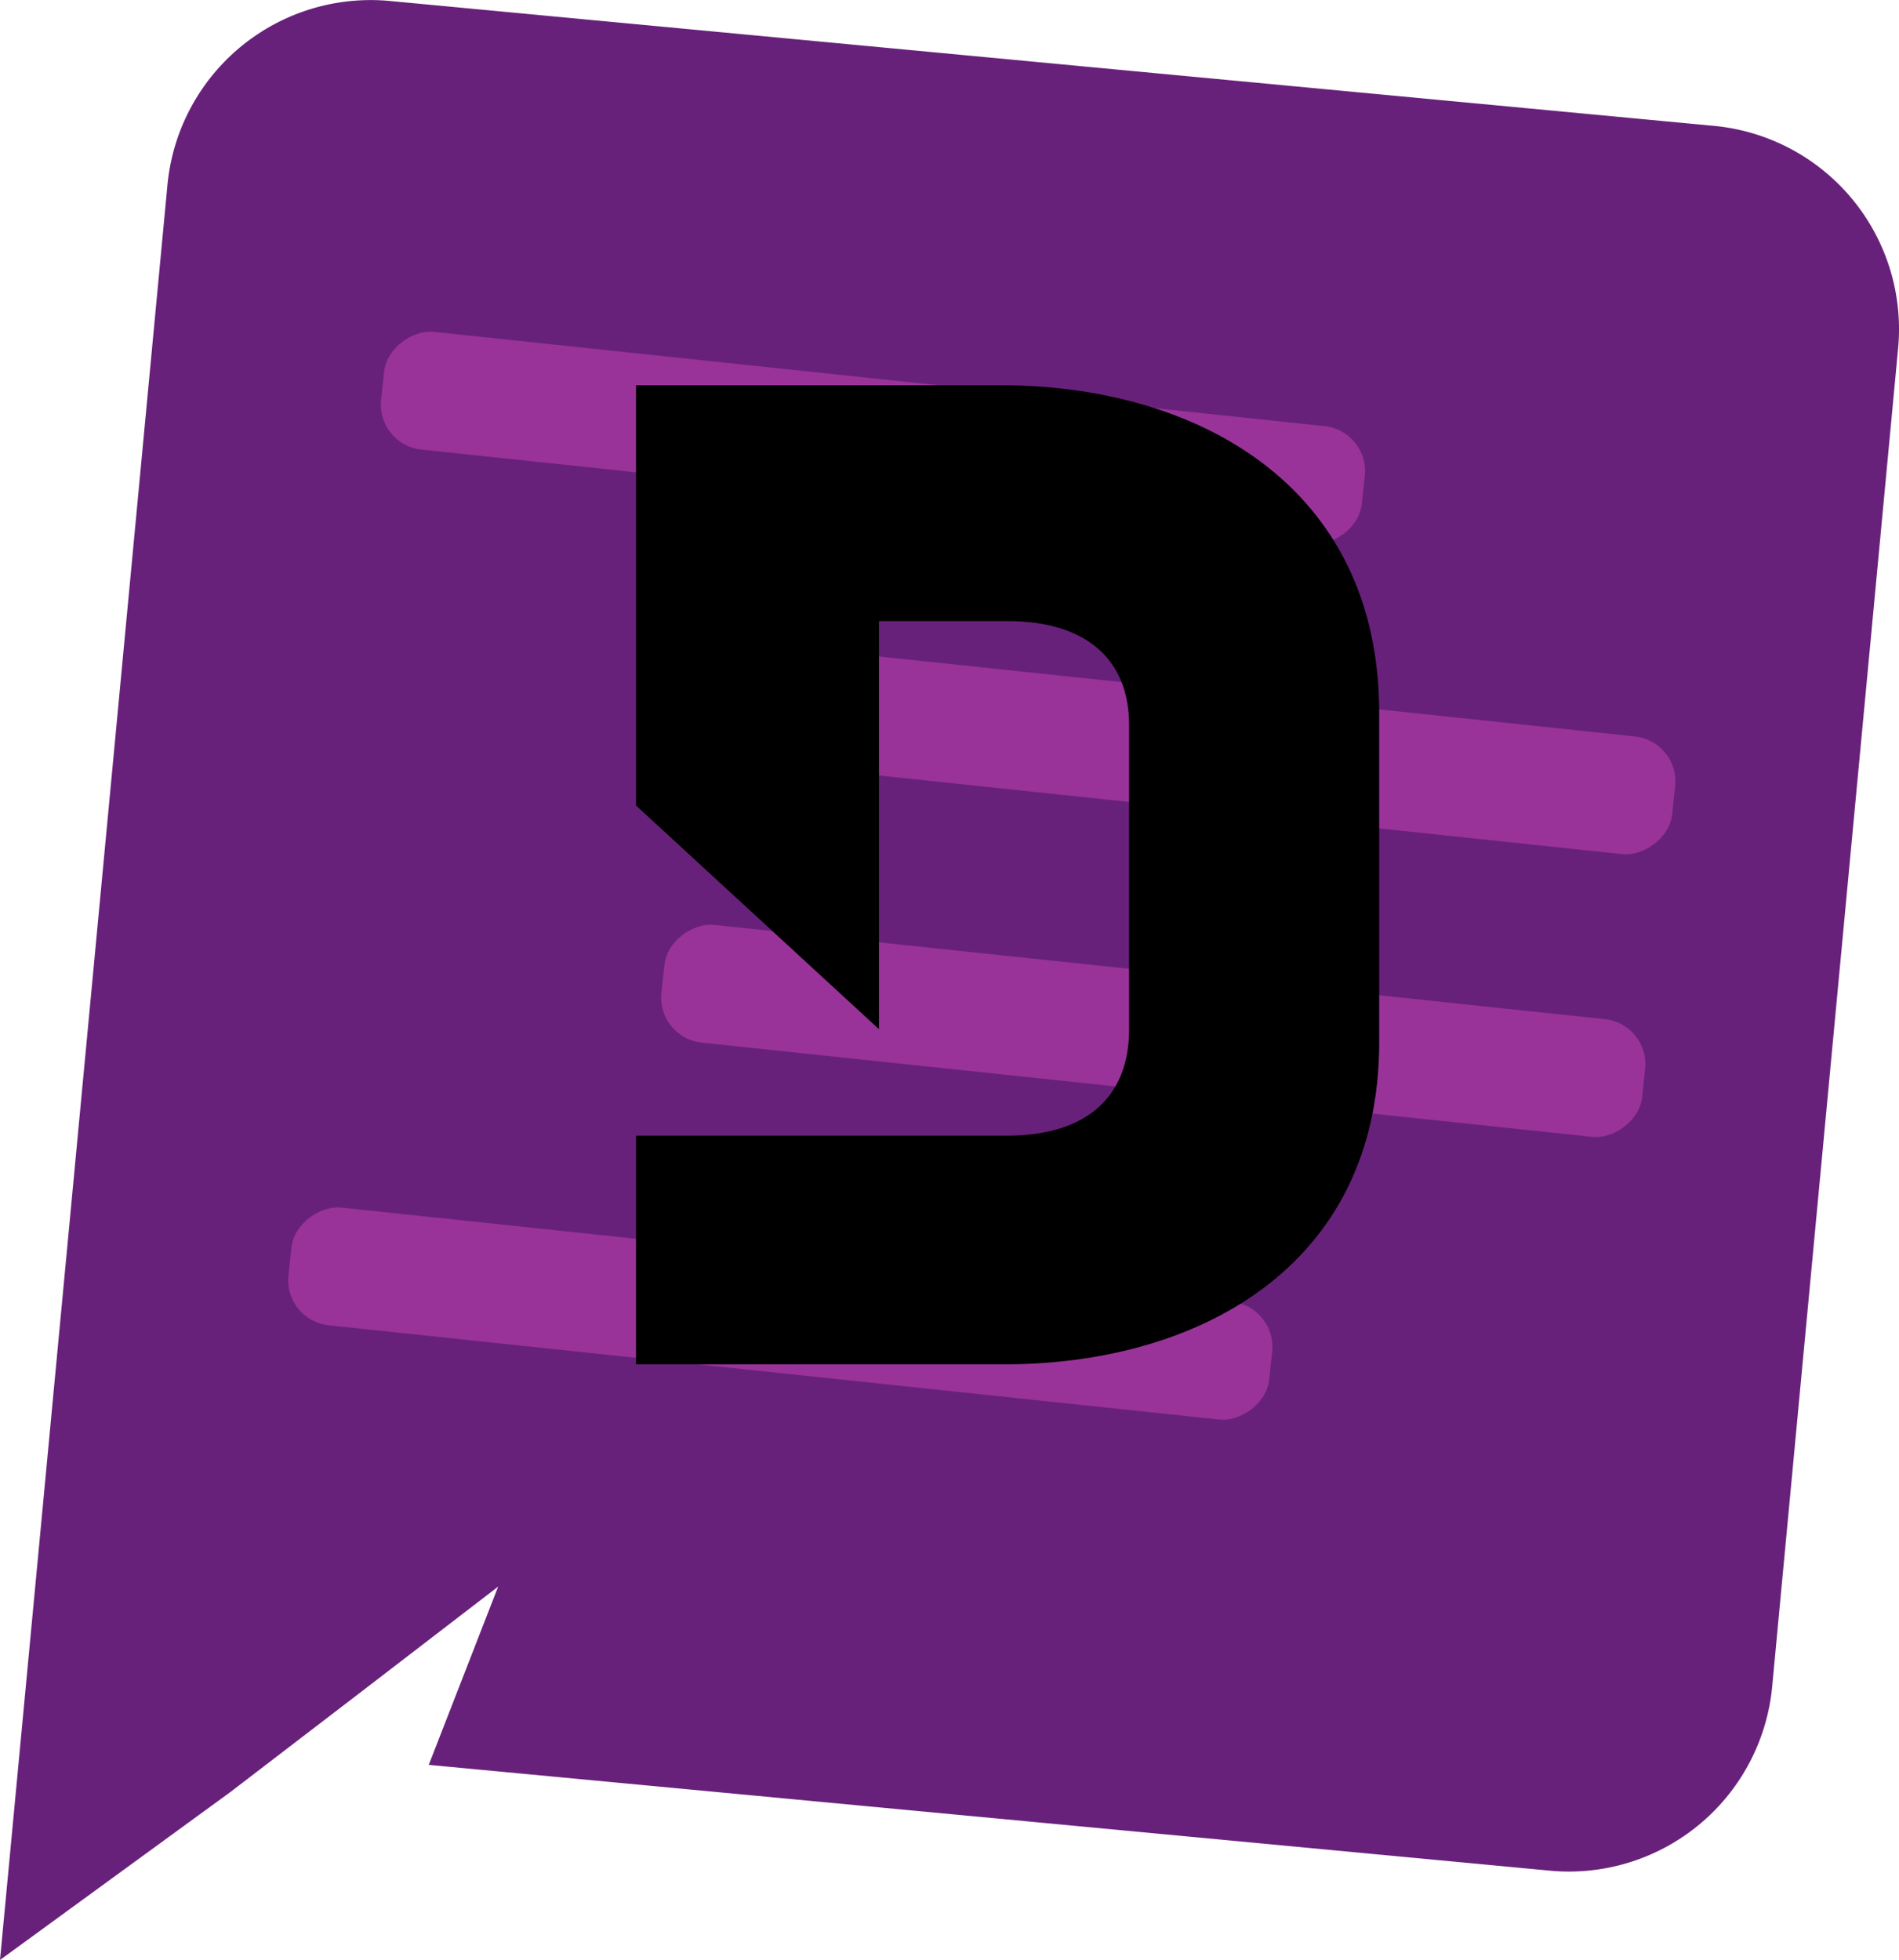 <svg xmlns="http://www.w3.org/2000/svg" viewBox="0 0 265.74 274.24"><defs><style>.cls-1{fill:#68217a;}.cls-2{fill:#939;}</style></defs><title>Logomark Full Purple</title><g id="Layer_2" data-name="Layer 2"><g id="Layer_1-2" data-name="Layer 1"><path class="cls-1" d="M54.48.13,239.93,17.62A28.57,28.57,0,0,1,265.61,48.8L248,235.91a28.57,28.57,0,0,1-31.06,25.84L60,246.94,69.71,222l-19.27,14.8L32.23,250.75,0,274.24,23.42,26A28.56,28.56,0,0,1,54.48.13Z"/><rect class="cls-2" x="113.88" y="-7.74" width="16.56" height="138.01" rx="6.32" transform="translate(48.38 176.3) rotate(-83.96)"/><rect class="cls-2" x="157.3" y="35.68" width="16.56" height="138.01" rx="6.32" transform="translate(44.06 258.33) rotate(-83.96)"/><rect class="cls-2" x="100.92" y="114.79" width="16.56" height="138.01" rx="6.32" transform="translate(-85.07 273.05) rotate(-83.96)"/><rect class="cls-2" x="153.11" y="75.23" width="16.56" height="138.01" rx="6.32" transform="translate(0.97 289.56) rotate(-83.96)"/><path d="M140,53.9H89v58.81L123,144V86.9h17.9c11.45,0,17.1,5.66,17.1,14.52v42.65c0,8.87-5.35,14.83-17.1,14.83H89v32h51c27.34.16,53-13.48,53-45.05V99.72C193,67.85,167.35,53.9,140,53.9Z"/></g></g></svg>